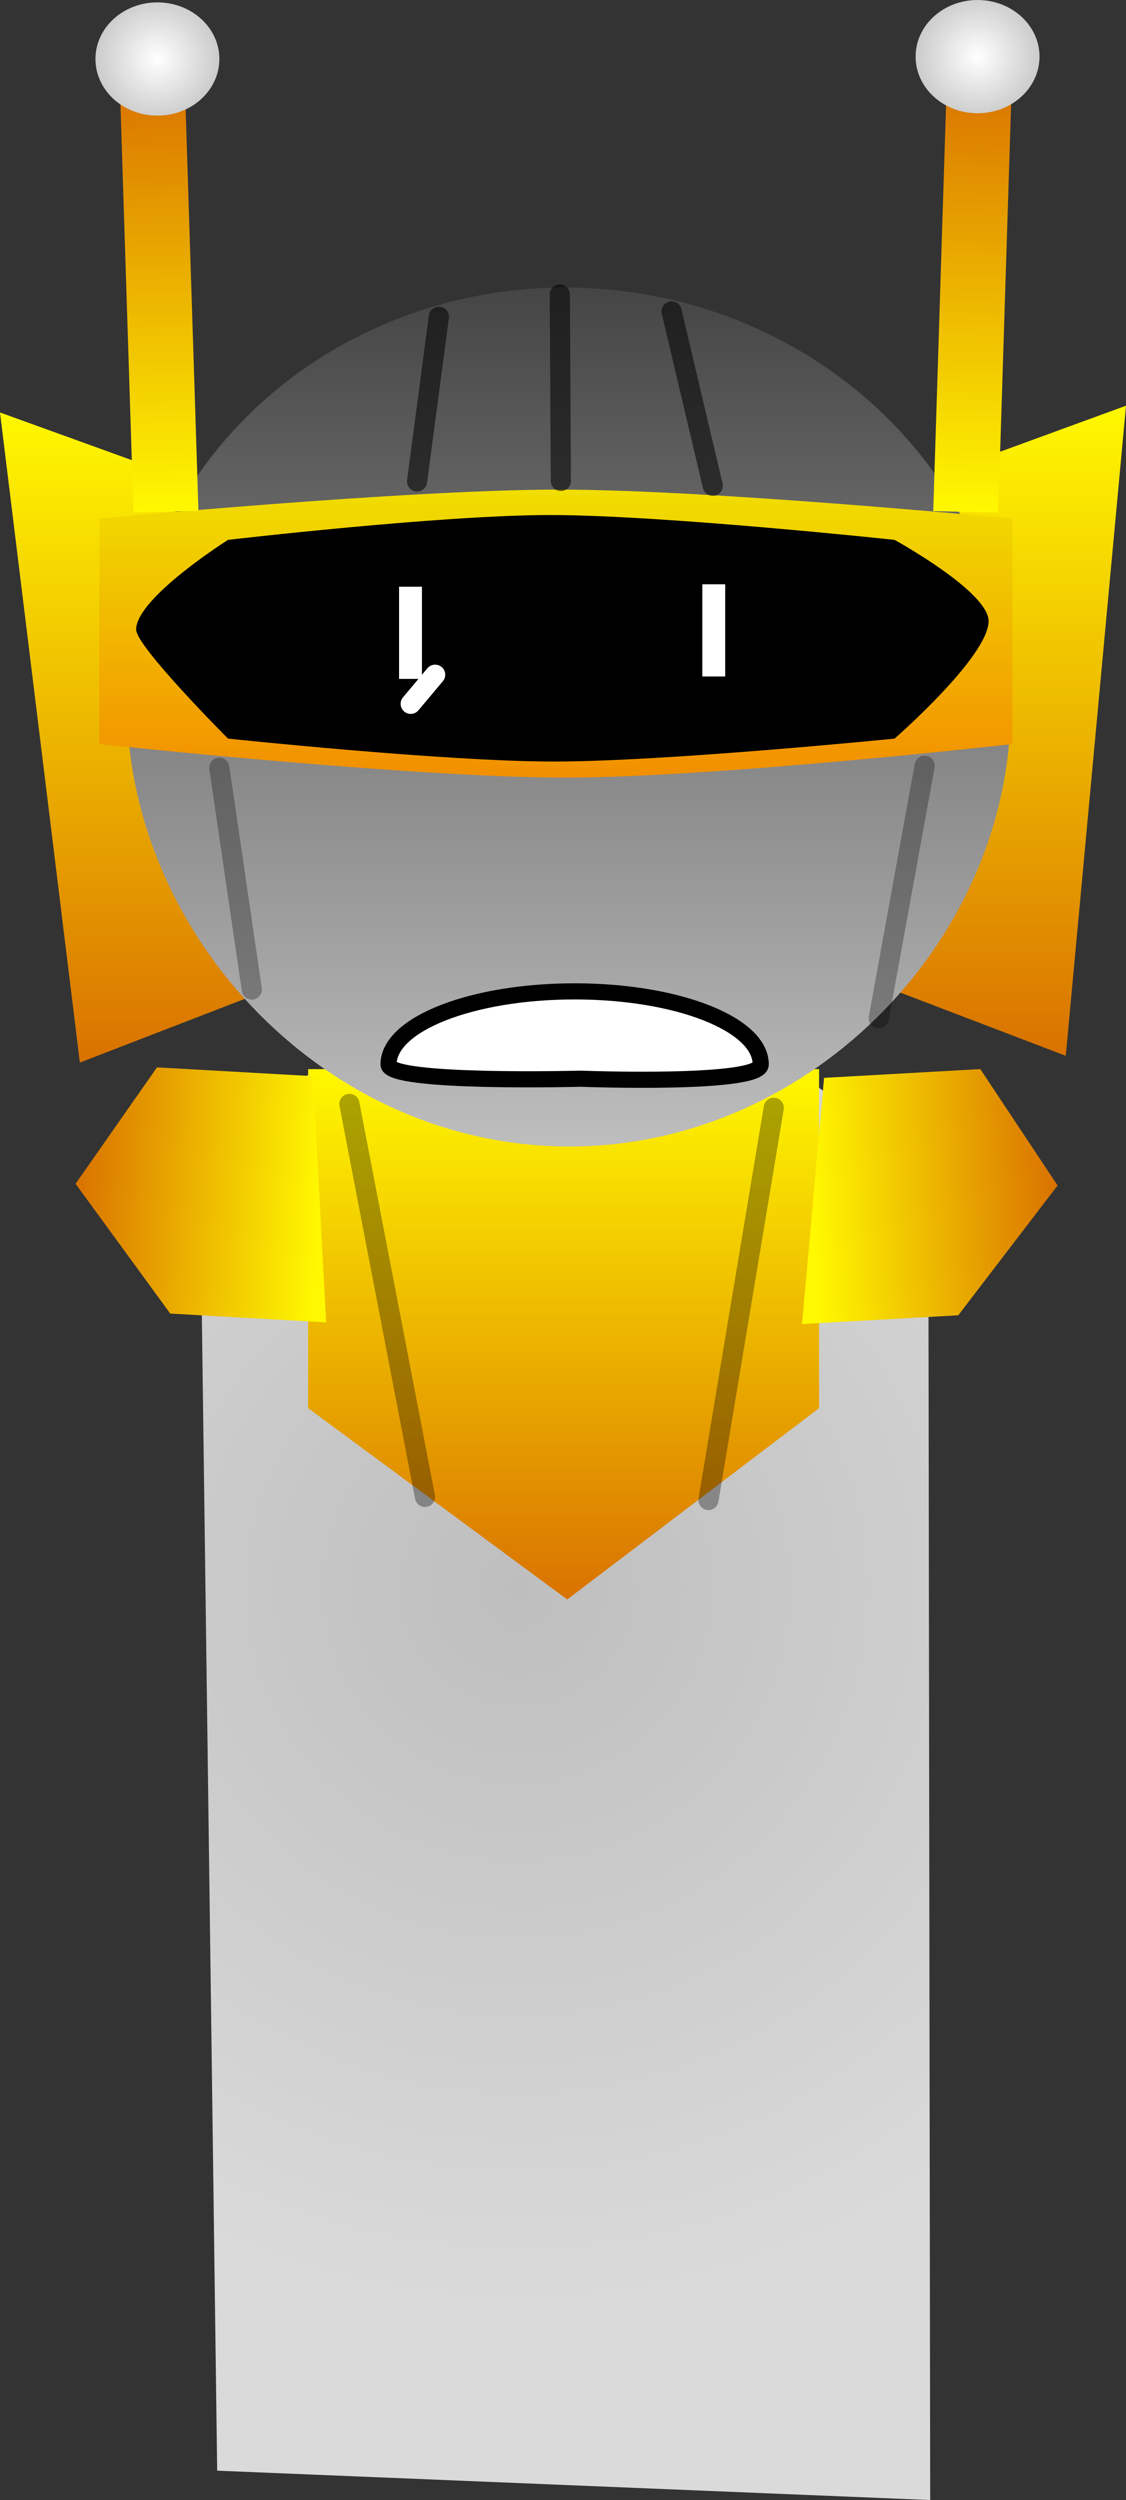 <svg version="1.1" xmlns="http://www.w3.org/2000/svg" xmlns:xlink="http://www.w3.org/1999/xlink" width="139.537" height="309.776" viewBox="0,0,139.537,309.776"><rect x="0" y="0" width="139.537" height="309.776" fill="#333333" stroke="none"/><defs><radialGradient cx="313.496" cy="235.09" r="89.416" gradientUnits="userSpaceOnUse" id="color-1"><stop offset="0" stop-color="#bebebe"/><stop offset="1" stop-color="#dadada"/></radialGradient><linearGradient x1="319.17" y1="170.738" x2="319.17" y2="236.451" gradientUnits="userSpaceOnUse" id="color-2"><stop offset="0" stop-color="#fff800"/><stop offset="1" stop-color="#d97200"/></linearGradient><linearGradient x1="264.566" y1="89.37" x2="264.566" y2="169.925" gradientUnits="userSpaceOnUse" id="color-3"><stop offset="0" stop-color="#fff800"/><stop offset="1" stop-color="#d97200"/></linearGradient><linearGradient x1="374.721" y1="88.533" x2="374.721" y2="169.087" gradientUnits="userSpaceOnUse" id="color-4"><stop offset="0" stop-color="#fff800"/><stop offset="1" stop-color="#d97200"/></linearGradient><linearGradient x1="319.81" y1="73.889" x2="319.81" y2="180.325" gradientUnits="userSpaceOnUse" id="color-5"><stop offset="0" stop-color="#454545"/><stop offset="1" stop-color="#bebebe"/></linearGradient><linearGradient x1="318.207" y1="98.927" x2="318.207" y2="134.615" gradientUnits="userSpaceOnUse" id="color-6"><stop offset="0" stop-color="#f1de00"/><stop offset="1" stop-color="#f28f00"/></linearGradient><linearGradient x1="268.192" y1="48.356" x2="269.892" y2="101.662" gradientUnits="userSpaceOnUse" id="color-7"><stop offset="0" stop-color="#d97200"/><stop offset="1" stop-color="#fff800"/></linearGradient><linearGradient x1="370.703" y1="47.853" x2="369.003" y2="101.687" gradientUnits="userSpaceOnUse" id="color-8"><stop offset="0" stop-color="#d97200"/><stop offset="1" stop-color="#fff800"/></linearGradient><radialGradient cx="268.834" cy="45.573" r="7.81" gradientUnits="userSpaceOnUse" id="color-9"><stop offset="0" stop-color="#ffffff"/><stop offset="1" stop-color="#cacaca"/></radialGradient><radialGradient cx="370.469" cy="45.278" r="7.81" gradientUnits="userSpaceOnUse" id="color-10"><stop offset="0" stop-color="#ffffff"/><stop offset="1" stop-color="#cacaca"/></radialGradient><linearGradient x1="350.082" y1="187.071" x2="380.367" y2="185.371" gradientUnits="userSpaceOnUse" id="color-11"><stop offset="0" stop-color="#fff800"/><stop offset="1" stop-color="#d97200"/></linearGradient><linearGradient x1="288.925" y1="186.859" x2="258.7" y2="185.159" gradientUnits="userSpaceOnUse" id="color-12"><stop offset="0" stop-color="#fff800"/><stop offset="1" stop-color="#d97200"/></linearGradient></defs><g transform="translate(-249.327,-38.262)"><g stroke-miterlimit="10"><path d="M276.24,344.4l-1.955,-147.276c0,0 6.083,-25.698 15.09,-26.103c8.944,-0.402 30.145,-0.959 48.663,-1.792c20.085,-0.904 26.342,25.975 26.342,25.975l0.218,152.835z" fill="url(#color-1)" stroke="#000000" stroke-width="0" stroke-linecap="butt"/><path d="M287.514,212.746v-42.008h63.313v42.008l-31.206,23.705z" fill="url(#color-2)" stroke="#000000" stroke-width="0" stroke-linecap="butt"/><g stroke="#000000" stroke-width="0"><path d="M259.223,169.925l-9.896,-80.554l21.262,7.688l9.216,64.913z" fill="url(#color-3)" stroke-linecap="butt"/><path d="M275.723,157.825l-7.866,-55.408" fill="none" stroke-linecap="round"/></g><g stroke="#000000" stroke-width="0"><path d="M360.578,161.134l7.256,-64.913l21.03,-7.688l-7.465,80.554z" fill="url(#color-4)" stroke-linecap="butt"/><path d="M364.534,156.987l6.194,-55.408" fill="none" stroke-linecap="round"/></g><path d="M374.46,129.332c-1.941,28.488 -27.928,52.929 -58.111,50.872c-30.183,-2.056 -53.131,-29.831 -51.19,-58.319c1.941,-28.488 27.982,-49.915 58.165,-47.859c30.183,2.056 53.077,26.818 51.136,55.306z" fill="url(#color-5)" stroke="#000000" stroke-width="0" stroke-linecap="butt"/><path d="M261.628,130.46v-27.929c0,0 38.02,-3.604 56.939,-3.604c18.799,0 56.219,3.604 56.219,3.604v27.929c0,0 -36.806,4.155 -55.405,4.155c-19.106,0 -57.753,-4.155 -57.753,-4.155z" fill="url(#color-6)" stroke="#000000" stroke-width="0" stroke-linecap="butt"/><path d="M277.582,129.78c0,0 -11.384,-11.406 -11.384,-13.502c0,-3.938 11.384,-11.12 11.384,-11.12c0,0 26.372,-3.079 39.897,-3.079c13.993,0 42.706,3.079 42.706,3.079c0,0 11.649,6.398 11.649,10.061c0,4.406 -11.649,14.561 -11.649,14.561c0,0 -28.276,2.843 -42.232,2.843c-13.567,0 -40.371,-2.843 -40.371,-2.843z" fill="#000000" stroke="none" stroke-width="0" stroke-linecap="butt"/><path d="M265.867,101.757l-1.7,-53.306l8.051,-0.188l1.7,53.306z" fill="url(#color-7)" stroke="#000000" stroke-width="0" stroke-linecap="butt"/><path d="M364.977,101.592l1.7,-53.834l8.051,0.19l-1.7,53.834z" fill="url(#color-8)" stroke="#000000" stroke-width="0" stroke-linecap="butt"/><path d="M276.512,45.573c0,3.875 -3.437,7.016 -7.678,7.016c-4.24,0 -7.678,-3.141 -7.678,-7.016c0,-3.875 3.437,-7.016 7.678,-7.016c4.24,0 7.678,3.141 7.678,7.016z" fill="url(#color-9)" stroke="#000000" stroke-width="0" stroke-linecap="butt"/><path d="M378.147,45.278c0,3.875 -3.437,7.016 -7.678,7.016c-4.24,0 -7.678,-3.141 -7.678,-7.016c0,-3.875 3.437,-7.016 7.678,-7.016c4.24,0 7.678,3.141 7.678,7.016z" fill="url(#color-10)" stroke="#000000" stroke-width="0" stroke-linecap="butt"/><path d="M280.531,160.867l-4.027,-27.478" fill="none" stroke-opacity="0.29" stroke="#000000" stroke-width="2.5" stroke-linecap="round"/><path d="M358.228,164.42l5.685,-31.268" fill="none" stroke-opacity="0.29" stroke="#000000" stroke-width="2.5" stroke-linecap="round"/><path d="M292.626,175.054l9.366,48.688" fill="none" stroke-opacity="0.322" stroke="#000000" stroke-width="2.5" stroke-linecap="round"/><path d="M337.122,224.125l8.091,-48.597" fill="none" stroke-opacity="0.322" stroke="#000000" stroke-width="2.5" stroke-linecap="round"/><path d="M368.077,201.237l-19.36,1.087l2.731,-30.506l19.36,-1.087l9.579,14.423z" fill="url(#color-11)" stroke="#000000" stroke-width="0" stroke-linecap="butt"/><path d="M258.689,184.943l10.092,-14.423l19.322,1.087l1.645,30.506l-19.322,-1.087z" fill="url(#color-12)" stroke="#000000" stroke-width="0" stroke-linecap="butt"/><path d="M303.712,77.515l-2.701,20.404" fill="none" stroke-opacity="0.549" stroke="#000000" stroke-width="2.5" stroke-linecap="round"/><path d="M332.552,76.851l5.101,21.604" fill="none" stroke-opacity="0.549" stroke="#000000" stroke-width="2.5" stroke-linecap="round"/><path d="M318.702,74.751l0.126,23.105" fill="none" stroke-opacity="0.549" stroke="#000000" stroke-width="2.5" stroke-linecap="round"/><path d="M298.782,122.384v-11.421h2.834v11.421z" fill="#ffffff" stroke="none" stroke-width="0" stroke-linecap="butt"/><path d="M336.363,122.083v-11.421h2.834v11.421z" fill="#ffffff" stroke="none" stroke-width="0" stroke-linecap="butt"/><path d="M303.251,121.867l-3.028,3.605" fill="none" stroke="#ffffff" stroke-width="2.5" stroke-linecap="round"/><path d="M321.293,171.924c0,0 -23.816,0.625 -23.816,-1.765c0,-5.002 10.325,-9.057 23.061,-9.057c12.736,0 23.061,4.055 23.061,9.057c0,2.612 -22.306,1.765 -22.306,1.765z" fill="#ffffff" stroke="#000000" stroke-width="2" stroke-linecap="butt"/></g></g></svg>
